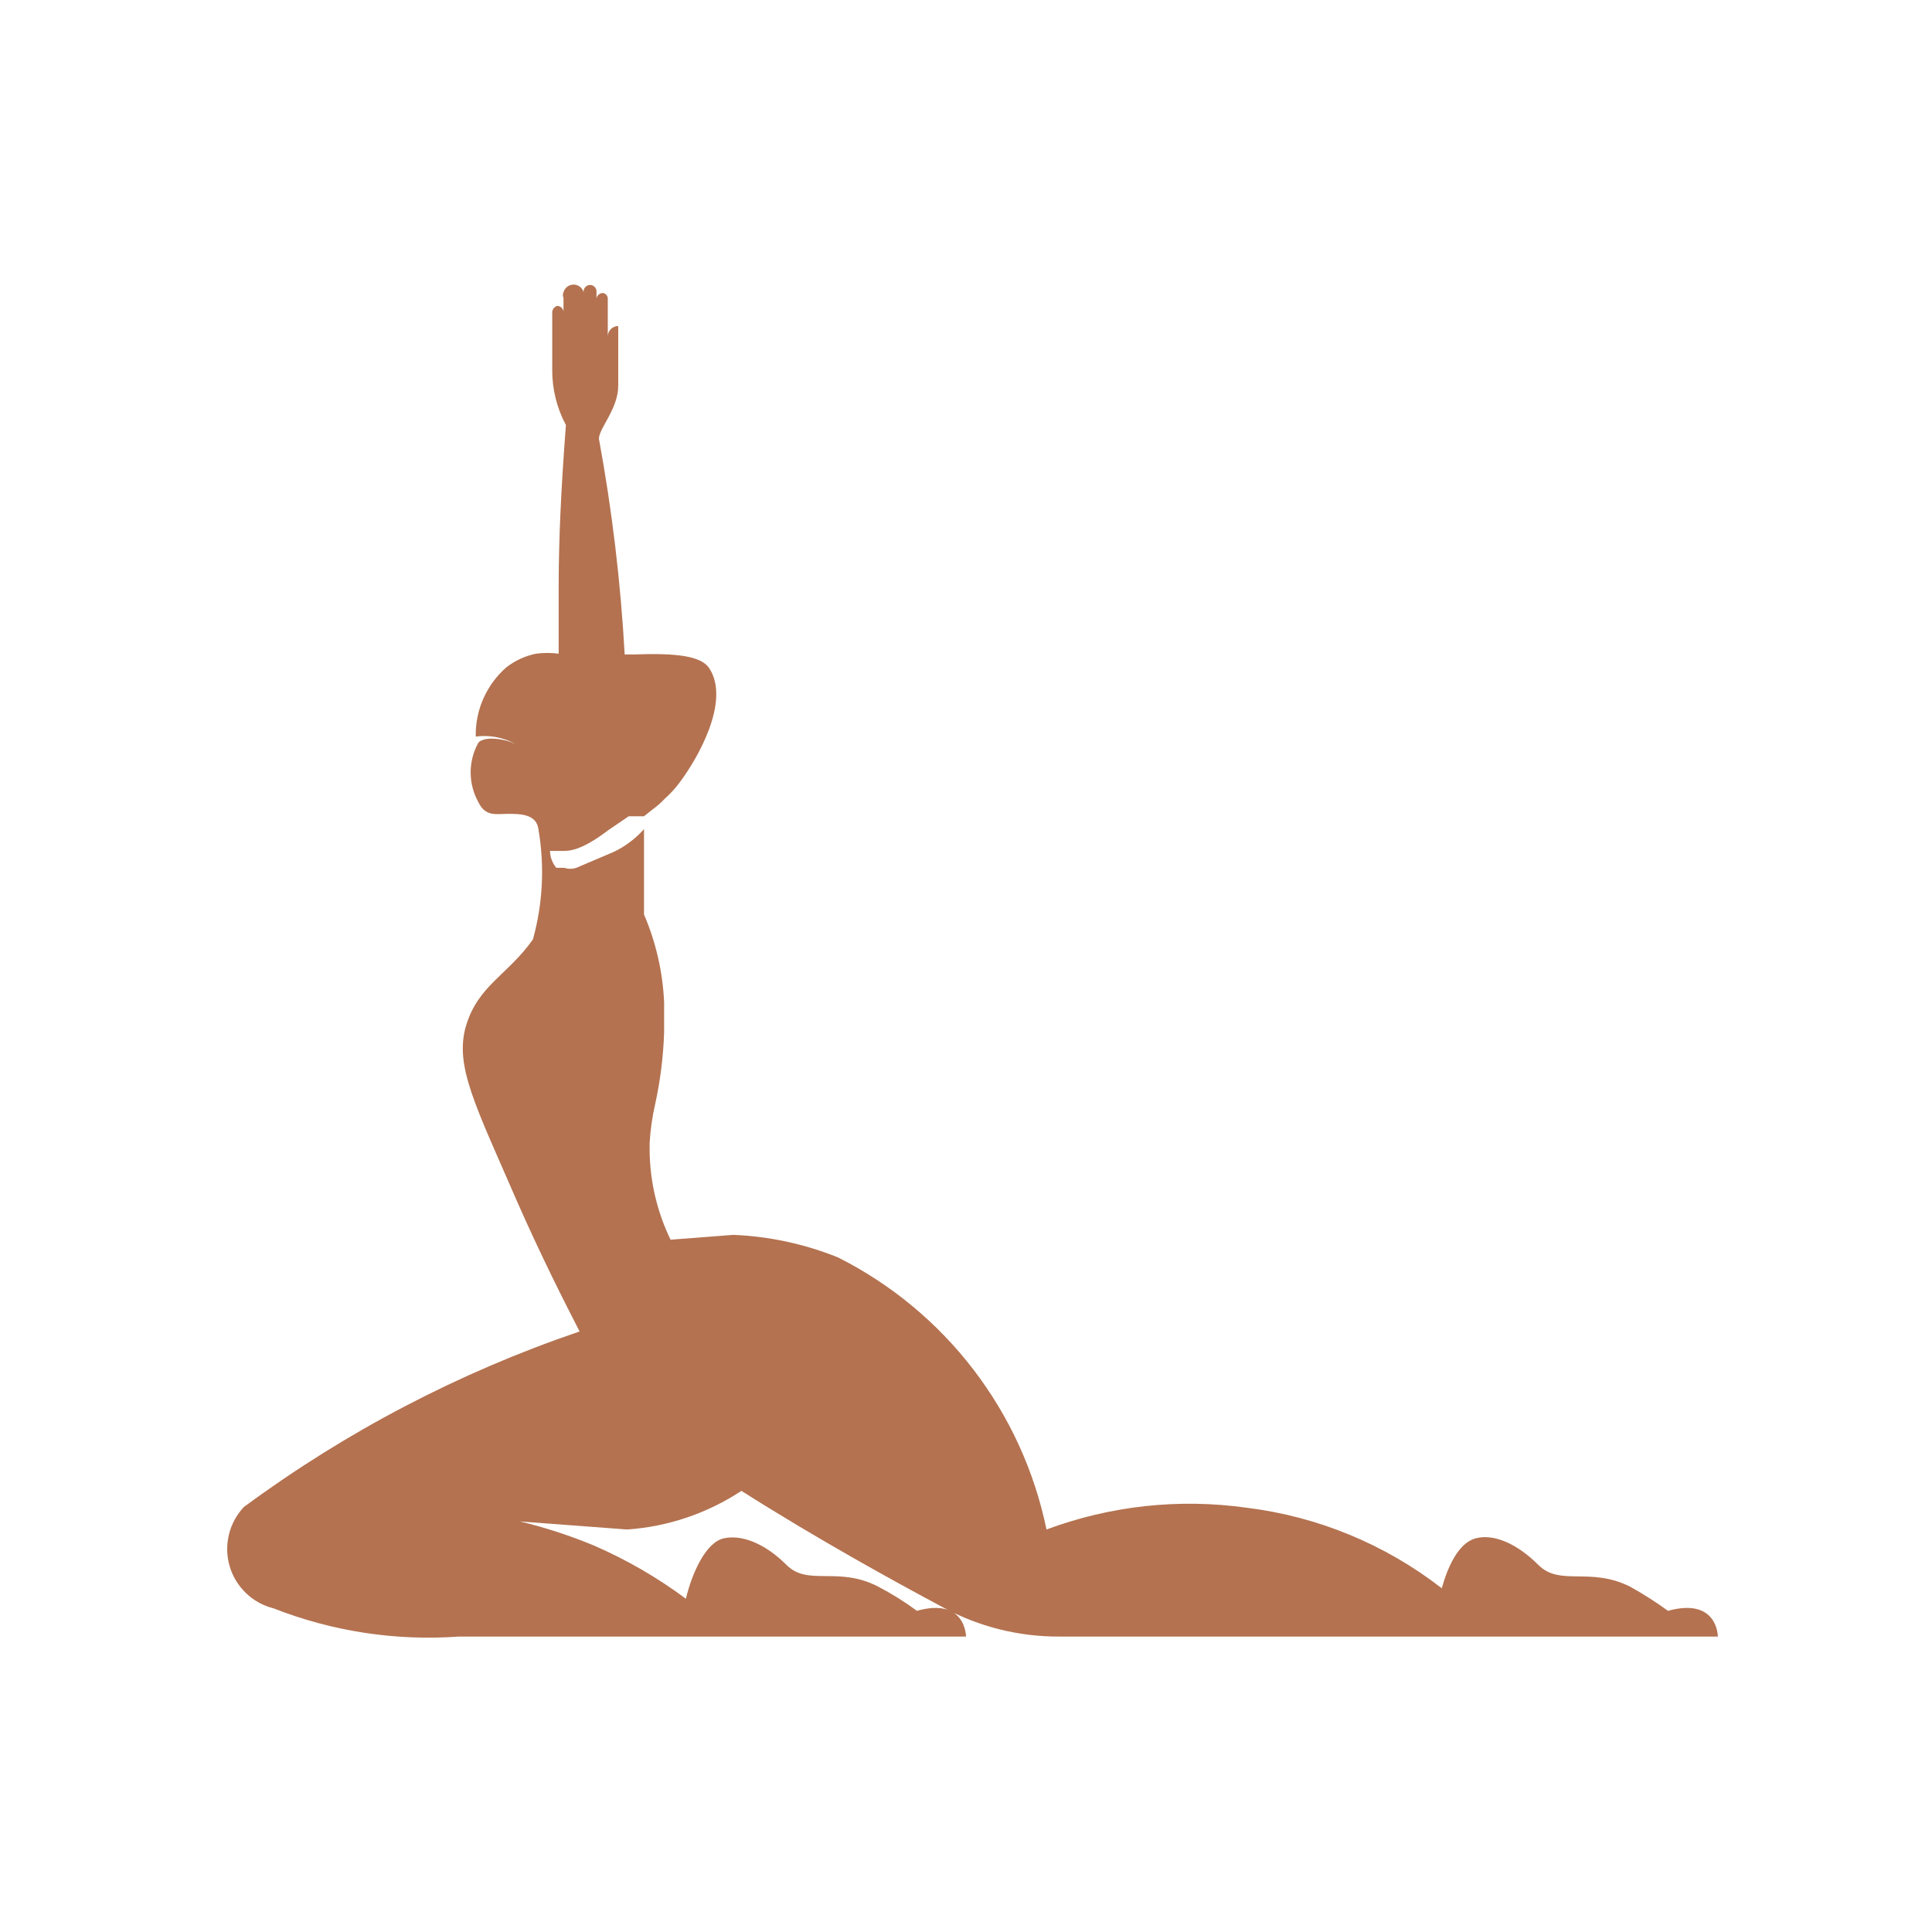 <svg width="134" height="134" viewBox="0 0 134 134" fill="none" xmlns="http://www.w3.org/2000/svg">
<path d="M35.622 51.534C36.317 52.228 36.85 53.067 37.185 53.991C37.208 54.195 37.208 54.401 37.185 54.605C37.336 55.041 37.448 55.489 37.52 55.945V56.838C37.52 57.285 37.52 57.62 37.52 57.899C37.52 58.178 37.52 58.848 37.799 59.016H39.083C39.474 59.016 40.312 59.016 42.21 57.564L43.606 56.615H44.667L45.225 56.168C45.548 55.938 45.847 55.676 46.118 55.387C46.514 55.036 46.87 54.643 47.179 54.214C48.352 52.651 50.697 48.631 49.189 46.342C48.631 45.504 46.956 45.281 43.941 45.392H43.327C43.048 40.372 42.451 35.374 41.54 30.429C41.54 29.703 42.88 28.363 42.88 26.744V22.613C42.688 22.613 42.503 22.689 42.367 22.825C42.231 22.961 42.154 23.146 42.154 23.338V24.622V25.404C42.154 25.404 42.154 24.399 42.154 23.953V20.714C42.155 20.619 42.122 20.528 42.06 20.456C41.998 20.384 41.913 20.337 41.819 20.323C41.71 20.323 41.604 20.362 41.522 20.434C41.439 20.506 41.386 20.606 41.373 20.714V23.785V20.212C41.373 20.093 41.325 19.98 41.242 19.896C41.158 19.812 41.044 19.765 40.926 19.765C40.807 19.765 40.694 19.812 40.61 19.896C40.526 19.98 40.479 20.093 40.479 20.212V23.841V20.658C40.505 20.567 40.512 20.471 40.501 20.376C40.489 20.282 40.46 20.191 40.413 20.108C40.366 20.025 40.304 19.952 40.229 19.893C40.154 19.834 40.068 19.791 39.977 19.765C39.885 19.739 39.789 19.732 39.695 19.743C39.6 19.755 39.509 19.785 39.426 19.831C39.343 19.878 39.27 19.94 39.211 20.015C39.153 20.09 39.109 20.176 39.083 20.267C39.054 20.328 39.038 20.395 39.038 20.463C39.038 20.531 39.054 20.598 39.083 20.658V24.232V21.608C39.07 21.499 39.017 21.399 38.934 21.327C38.852 21.255 38.746 21.216 38.637 21.217C38.551 21.246 38.474 21.297 38.415 21.366C38.356 21.435 38.317 21.518 38.302 21.608C38.302 21.608 38.302 24.622 38.302 25.628C38.291 26.971 38.618 28.295 39.251 29.48C38.916 33.835 38.748 37.52 38.748 40.647C38.748 42.545 38.748 44.108 38.748 45.337C38.229 45.272 37.704 45.272 37.185 45.337C36.432 45.489 35.725 45.814 35.119 46.286C34.436 46.882 33.891 47.621 33.525 48.451C33.158 49.281 32.978 50.181 32.998 51.087C33.897 50.97 34.812 51.125 35.622 51.534Z" fill="#B47250"/>
<path d="M51.422 103.403C56.615 106.698 61.975 109.657 65.437 111.499C67.906 112.832 70.671 113.523 73.477 113.509H119.148C119.148 113.509 119.148 110.773 115.687 111.723C114.847 111.112 113.97 110.552 113.062 110.048C110.271 108.652 108.205 110.048 106.697 108.54C105.19 107.033 103.571 106.363 102.342 106.698C101.114 107.033 100.388 108.763 99.998 110.159C96.079 107.114 91.411 105.185 86.486 104.576C81.798 103.913 77.02 104.431 72.583 106.083C71.752 102.051 70.019 98.259 67.515 94.991C65.011 91.723 61.8 89.063 58.123 87.212C55.81 86.28 53.355 85.751 50.864 85.648L46.509 85.983C45.581 84.067 45.085 81.971 45.057 79.842V79.283C45.109 78.362 45.24 77.447 45.448 76.547C45.804 74.913 46.01 73.25 46.062 71.578C46.062 70.853 46.062 70.183 46.062 69.513C45.968 67.416 45.495 65.355 44.667 63.427C44.667 62.031 44.667 60.635 44.667 59.239V57.508C44.085 58.158 43.384 58.689 42.601 59.072L39.977 60.188C39.705 60.282 39.41 60.282 39.139 60.188H38.581C38.397 59.966 38.266 59.705 38.198 59.424C38.131 59.143 38.128 58.851 38.19 58.569C38.376 56.242 37.722 53.924 36.347 52.037C35.789 51.311 33.612 50.92 33.165 51.534C32.823 52.159 32.644 52.86 32.644 53.572C32.644 54.284 32.823 54.985 33.165 55.61C33.667 56.671 34.393 56.447 35.231 56.447C36.068 56.447 37.241 56.447 37.352 57.564C37.781 60.093 37.648 62.686 36.962 65.157C35.231 67.614 33.165 68.34 32.328 71.132C31.49 73.923 32.998 76.715 35.901 83.415C37.576 87.212 39.139 90.282 40.2 92.348C31.859 95.183 24.006 99.289 16.918 104.52C16.408 105.059 16.048 105.722 15.875 106.444C15.701 107.165 15.72 107.919 15.929 108.631C16.138 109.343 16.53 109.987 17.066 110.5C17.602 111.014 18.263 111.377 18.983 111.555C23.064 113.157 27.452 113.824 31.825 113.509H67C67 113.509 67 110.773 63.594 111.723C62.745 111.096 61.849 110.536 60.914 110.048C58.123 108.596 56.057 110.048 54.549 108.54C53.042 107.033 51.422 106.418 50.194 106.698C48.966 106.977 48.017 109.043 47.57 110.885C45.597 109.416 43.461 108.18 41.205 107.2C39.54 106.507 37.822 105.947 36.068 105.525L43.494 106.083C46.324 105.89 49.056 104.967 51.422 103.403Z" fill="#B47250"/>
</svg>
